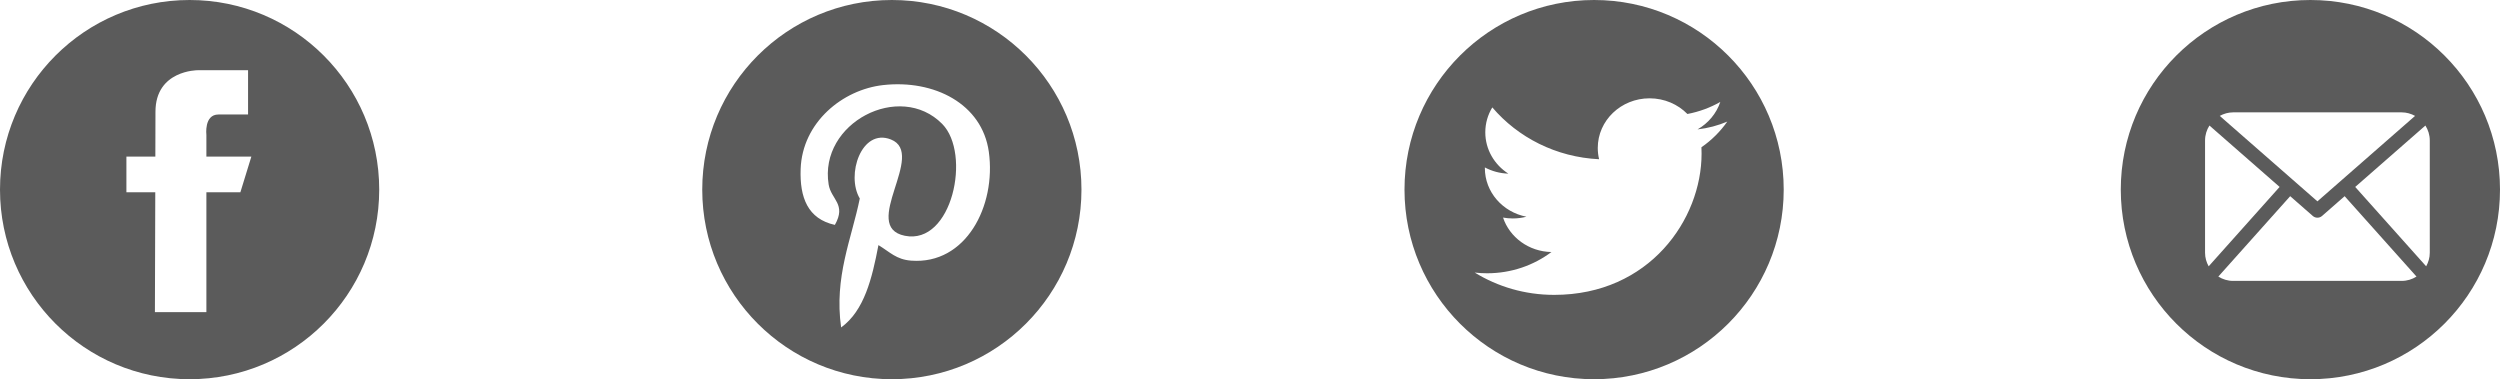<?xml version="1.0" encoding="UTF-8" standalone="no"?>
<svg width="178px" height="27px" viewBox="0 0 178 27" version="1.1" xmlns="http://www.w3.org/2000/svg" xmlns:xlink="http://www.w3.org/1999/xlink" xmlns:sketch="http://www.bohemiancoding.com/sketch/ns">
    <!-- Generator: Sketch 3.0.4 (8053) - http://www.bohemiancoding.com/sketch -->
    <title>Untitled 3</title>
    <desc>Created with Sketch.</desc>
    <defs></defs>
    <g id="Page-1" stroke="none" stroke-width="1" fill="none" fill-rule="evenodd" sketch:type="MSPage">
        <path d="M13.5,27 C20.956,27 27,20.956 27,13.5 C27,6.044 20.956,0 13.5,0 C6.044,0 0,6.044 0,13.5 C0,20.956 6.044,27 13.5,27 Z M17.896,11.152 L14.695,11.152 L14.695,9.614 C14.695,9.614 14.516,8.152 15.553,8.152 L17.662,8.152 L17.662,5 L14.072,5 C14.072,5 11.069,4.987 11.069,7.96 C11.069,8.599 11.066,9.761 11.061,11.152 L9,11.152 L9,13.69 L11.056,13.69 C11.044,17.726 11.03,22.223 11.03,22.223 L14.695,22.223 L14.695,13.69 L17.115,13.69 L17.896,11.152 Z" id="Oval-1" fill="#5B5B5B" sketch:type="MSShapeGroup"></path>
        <path d="M63.5,27 C70.956,27 77,20.956 77,13.5 C77,6.044 70.956,0 63.5,0 C56.044,0 50,6.044 50,13.5 C50,20.956 56.044,27 63.5,27 Z M70.405,10.814 C69.932,7.393 66.518,5.65 62.875,6.058 C59.996,6.381 57.125,8.706 57.006,12.032 C56.933,14.062 57.51,15.586 59.443,16.013 C60.281,14.533 59.174,14.209 59,13.137 C58.291,8.754 64.062,5.761 67.084,8.823 C69.176,10.944 67.798,17.465 64.427,16.787 C61.197,16.14 66.008,10.949 63.431,9.93 C61.336,9.101 60.223,12.463 61.217,14.133 C60.634,17.006 59.38,19.712 59.888,23.314 C61.534,22.121 62.09,19.835 62.545,17.451 C63.373,17.954 63.816,18.476 64.871,18.557 C68.763,18.858 70.939,14.676 70.405,10.814 Z" id="Oval-2" fill="#5B5B5B" sketch:type="MSShapeGroup"></path>
        <path d="M164.5,27 C171.956,27 178,20.956 178,13.5 C178,6.044 171.956,0 164.5,0 C157.044,0 151,6.044 151,13.5 C151,20.956 157.044,27 164.5,27 Z M173,18 C173,18.351 172.901,18.676 172.743,18.962 L167.691,13.31 L172.688,8.938 C172.883,9.246 173,9.608 173,10 L173,18 Z M165,14.336 L171.953,8.252 C171.668,8.096 171.347,8 171,8 L159,8 C158.653,8 158.332,8.096 158.047,8.252 L165,14.336 L165,14.336 Z M166.938,13.968 L165.329,15.377 C165.235,15.459 165.118,15.5 165,15.5 C164.882,15.5 164.765,15.459 164.671,15.377 L163.061,13.968 L157.945,19.692 C158.252,19.885 158.611,20 159,20 L171,20 C171.389,20 171.748,19.885 172.055,19.692 L166.938,13.968 L166.938,13.968 Z M157.312,8.938 C157.117,9.246 157,9.608 157,10 L157,18 C157,18.351 157.098,18.676 157.257,18.962 L162.308,13.309 L157.312,8.938 L157.312,8.938 Z" id="Oval-4" fill="#5B5B5B" sketch:type="MSShapeGroup"></path>
        <path d="M113.5,27 C120.956,27 127,20.956 127,13.5 C127,6.044 120.956,0 113.5,0 C106.044,0 100,6.044 100,13.5 C100,20.956 106.044,27 113.5,27 Z M122.983,8.657 C122.321,8.938 121.61,9.128 120.864,9.213 C121.625,8.776 122.21,8.083 122.486,7.258 C121.773,7.663 120.983,7.957 120.143,8.116 C119.47,7.429 118.511,7 117.45,7 C115.413,7 113.761,8.582 113.761,10.533 C113.761,10.81 113.793,11.079 113.856,11.338 C110.79,11.191 108.072,9.784 106.252,7.647 C105.934,8.168 105.753,8.775 105.753,9.423 C105.753,10.648 106.404,11.73 107.394,12.363 C106.789,12.345 106.22,12.186 105.723,11.922 C105.722,11.936 105.722,11.951 105.722,11.966 C105.722,13.678 106.994,15.106 108.682,15.43 C108.372,15.511 108.046,15.554 107.71,15.554 C107.472,15.554 107.241,15.532 107.016,15.491 C107.485,16.894 108.848,17.916 110.462,17.944 C109.199,18.892 107.609,19.457 105.88,19.457 C105.582,19.457 105.289,19.44 105,19.407 C106.633,20.41 108.572,20.995 110.655,20.995 C117.441,20.995 121.152,15.611 121.152,10.942 C121.152,10.789 121.149,10.637 121.142,10.485 C121.862,9.987 122.488,9.365 122.983,8.657 Z" id="Oval-3" fill="#5B5B5B" sketch:type="MSShapeGroup"></path>
    </g>
</svg>